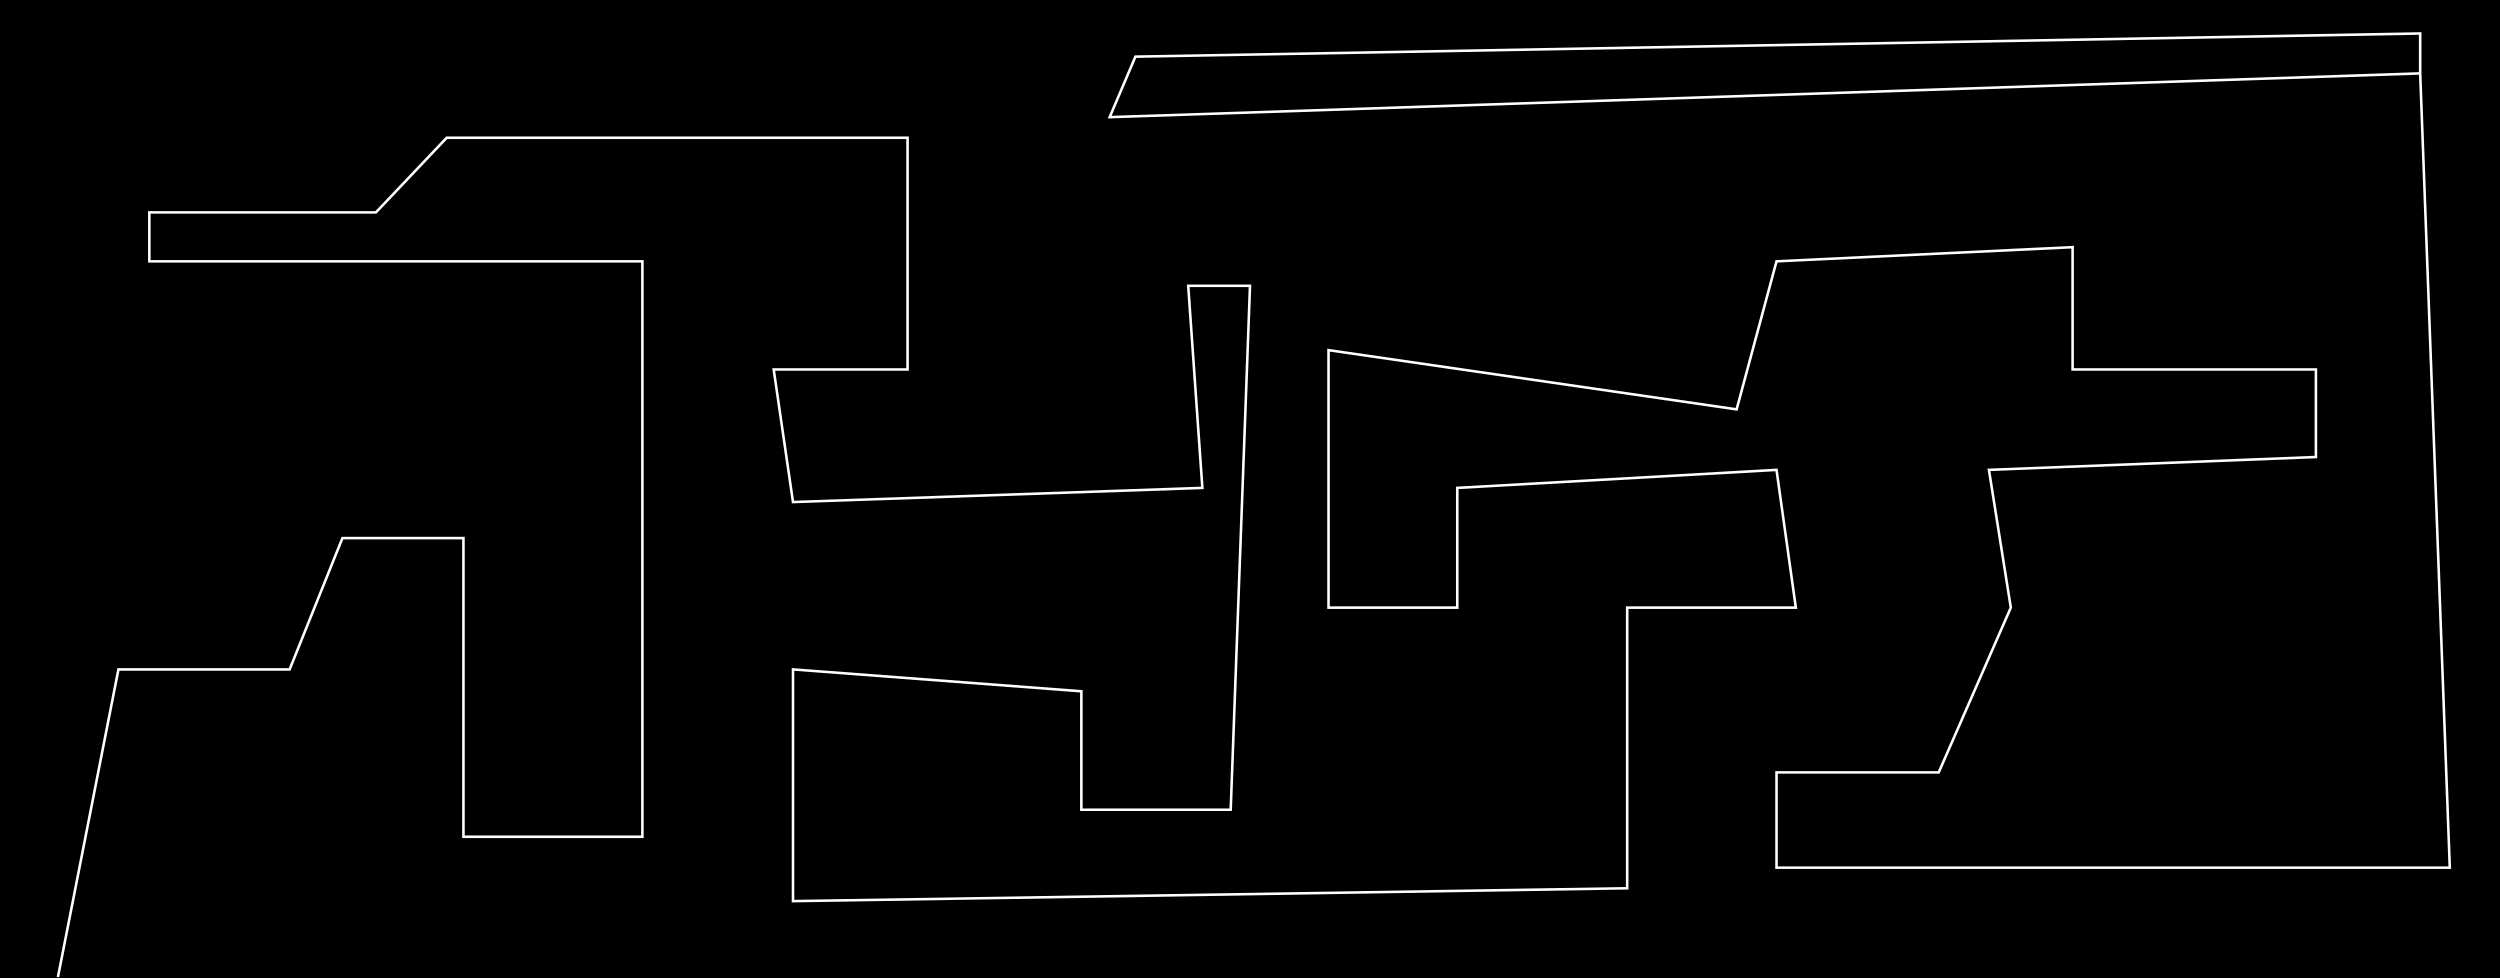 <svg width="971" height="380" viewBox="0 0 971 380" fill="none" xmlns="http://www.w3.org/2000/svg">
<rect width="971" height="380" fill="black"/>
<path d="M22.5 379.5L46 260H112.5L133 209H180V325H249.5V101.5H58V82.5H146L173.5 53.5H285.5H352.5V143.5H300.5L308 195L467 189.5L461.5 111H485.5L478 314.5H420V268.5L308 260V350L632 345V236H697.5L690 182.5L566 189.5V236H516V136L674.5 159L690 101.5L805 96V143.5H899.5V177.5L772.5 182.5L781 236L753 300H690V337H951.5L940 28.5M940 28.5L431 45.5L441 22L940 13V28.5Z" stroke="white"/>
</svg>
